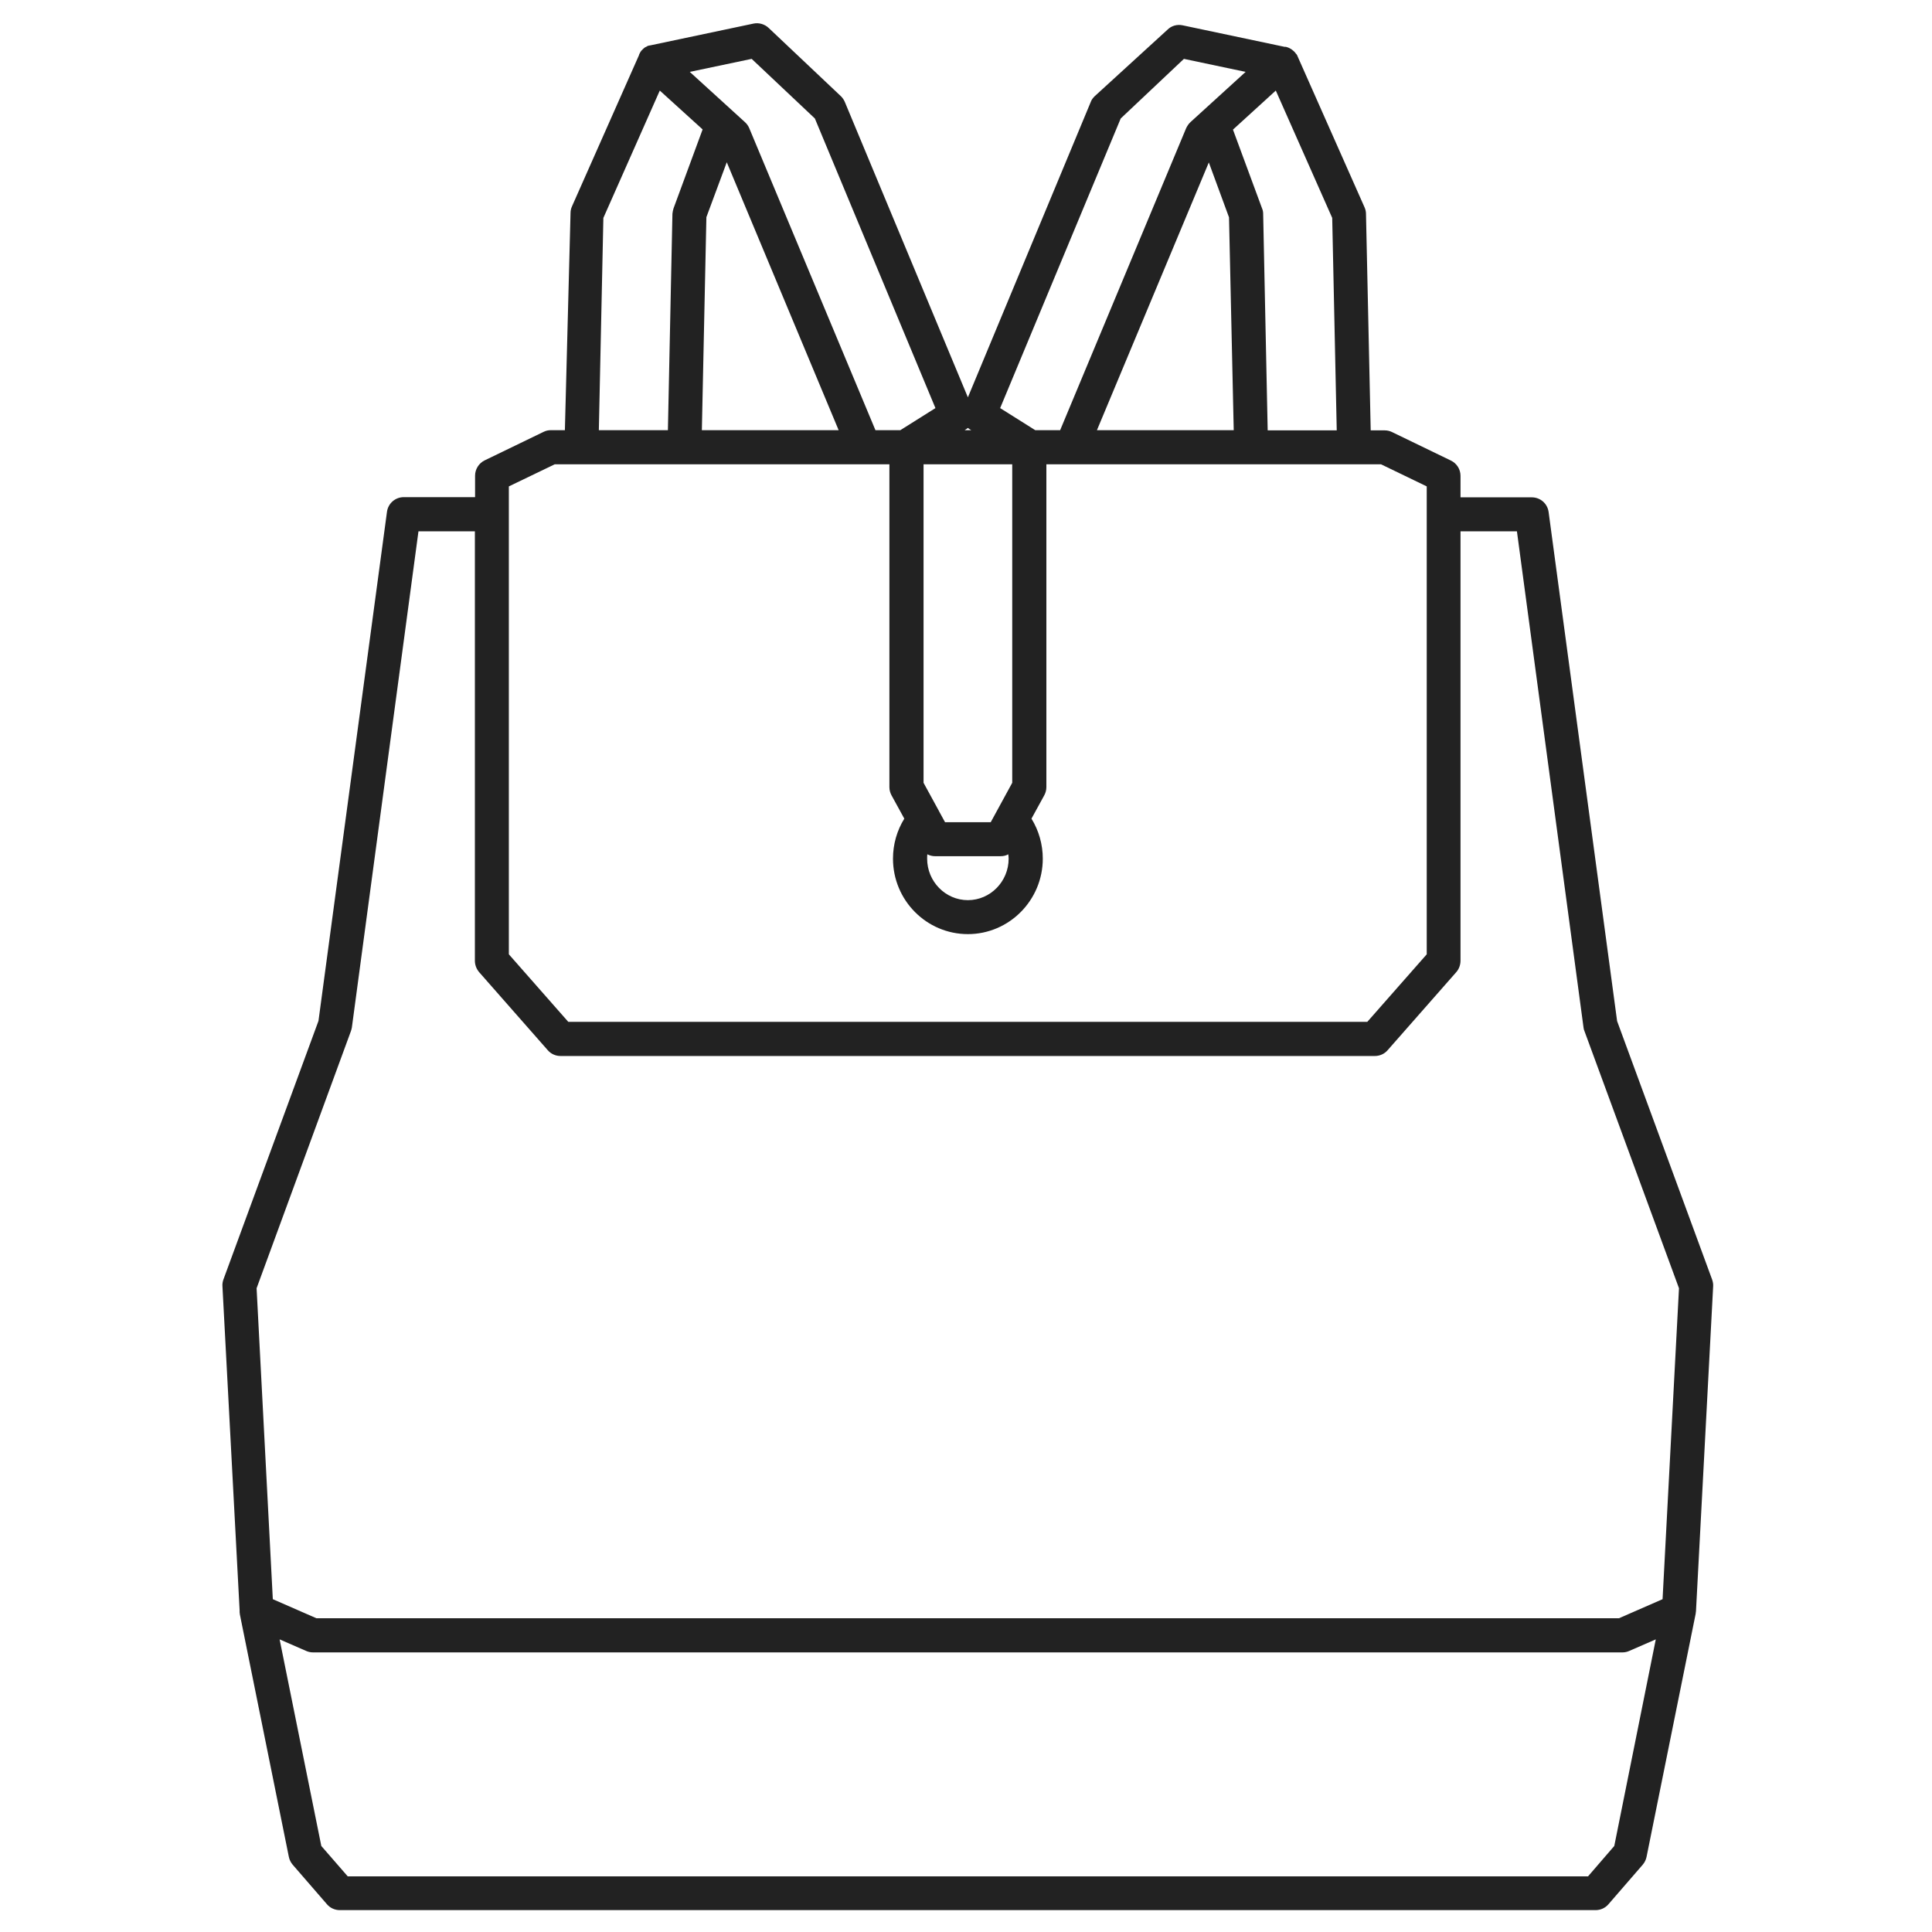 <?xml version="1.0" standalone="no"?><!DOCTYPE svg PUBLIC "-//W3C//DTD SVG 1.1//EN" "http://www.w3.org/Graphics/SVG/1.1/DTD/svg11.dtd"><svg t="1657142177421" class="icon" viewBox="0 0 1024 1024" version="1.1" xmlns="http://www.w3.org/2000/svg" p-id="43648" xmlns:xlink="http://www.w3.org/1999/xlink" width="200" height="200"><defs><style type="text/css">@font-face { font-family: feedback-iconfont; src: url("//at.alicdn.com/t/font_1031158_u69w8yhxdu.woff2?t=1630033759944") format("woff2"), url("//at.alicdn.com/t/font_1031158_u69w8yhxdu.woff?t=1630033759944") format("woff"), url("//at.alicdn.com/t/font_1031158_u69w8yhxdu.ttf?t=1630033759944") format("truetype"); }
</style></defs><path d="M350.2 24.7s0.1 0 0.1 0.1c-0.2-0.1-0.4-0.2-0.6-0.2 0.2 0 0.4 0 0.5 0.1zM340.1 26.7l-0.3 0.3 0.1-0.1 0.1-0.1 0.1-0.1zM342.3 25l-0.6 0.3c0.1-0.1 0.3-0.2 0.4-0.3 0.1 0.1 0.1 0 0.2 0zM343.4 24.5h-0.1 0.1zM343.9 24.3h-0.1 0.1z" fill="#222222" p-id="43649"></path><path d="M340.1 26.7l-0.3 0.3c0-0.1 0.1-0.1 0.2-0.2l0.1-0.1zM342.3 25l-0.6 0.3c0.1-0.1 0.3-0.2 0.4-0.3 0.1 0.1 0.1 0 0.2 0zM343.4 24.5h-0.1 0.1zM343.9 24.3h-0.1 0.1zM350.2 24.7s0.1 0 0.1 0.1c-0.2-0.1-0.4-0.2-0.6-0.2 0.2 0 0.4 0 0.5 0.1z" fill="#222222" p-id="43650"></path><path d="M907.5 678.3l-50.4-137.1-36.3-269.8c-0.6-4.5-4.4-7.8-8.9-7.8h-37.8V252.2c0-3.5-2-6.6-5.1-8.1L737.8 229c-1.2-0.6-2.6-0.9-3.9-0.9h-7.4L724 113.3c0-1.2-0.3-2.4-0.8-3.5l-35.7-80.5c0-0.1-0.1-0.2-0.1-0.2s0-0.1-0.1-0.1c0-0.1-0.1-0.2-0.2-0.3 0 0 0-0.1-0.1-0.1 0 0 0-0.1-0.1-0.1 0 0 0-0.1-0.1-0.1 0-0.1-0.1-0.1-0.1-0.2l-0.1-0.1c0-0.1-0.1-0.2-0.2-0.2 0 0 0-0.1-0.1-0.1v-0.1l-0.1-0.1c0-0.1-0.1-0.1-0.2-0.2 0 0 0-0.1-0.1-0.1l-0.2-0.2-0.1-0.1c-0.1-0.1-0.2-0.2-0.4-0.3-0.1-0.1-0.2-0.1-0.2-0.2l-0.1-0.1h-0.1l-0.1-0.1-0.1-0.1c-0.1-0.1-0.2-0.1-0.3-0.2-0.1 0-0.1-0.1-0.2-0.1-0.2-0.1-0.4-0.2-0.5-0.3 0 0-0.1-0.1-0.2-0.1s-0.1-0.1-0.2-0.1-0.2-0.1-0.2-0.1c-0.1 0-0.2-0.1-0.3-0.1 0 0-0.1 0-0.2-0.1-0.1 0-0.2-0.1-0.3-0.1h-0.1c-0.1 0-0.1 0-0.2-0.1h-0.1c-0.1 0-0.3-0.1-0.4-0.1h-0.6l-54-11.4c-2.9-0.6-5.9 0.2-8 2.3L580.2 51c-0.9 0.9-1.7 1.9-2.1 3.1L513 210.6l-65.2-156.5c-0.5-1.2-1.2-2.2-2.1-3.1l-38.3-36.2c-2.1-2-5.2-2.9-8-2.3L344.9 24c-0.2 0-0.3 0.1-0.5 0.1h-0.2c-0.1 0-0.1 0-0.2 0.1h-0.3c-0.1 0-0.1 0-0.2 0.1-0.1 0-0.2 0.1-0.3 0.1-0.2 0.1-0.4 0.2-0.5 0.3l-0.6 0.3c-0.2 0.1-0.3 0.2-0.5 0.3l-0.1 0.1c-0.1 0.1-0.3 0.2-0.4 0.3l-0.3 0.3c-0.1 0.1-0.2 0.1-0.2 0.2l-0.3 0.3-0.3 0.3c-0.1 0.1-0.2 0.3-0.3 0.4-0.1 0.1-0.1 0.2-0.2 0.2v0.1c-0.1 0.1-0.2 0.3-0.3 0.5 0 0.1-0.1 0.1-0.1 0.2-0.1 0.1-0.1 0.3-0.2 0.4 0 0 0 0.1-0.1 0.2-0.1 0.2-0.1 0.4-0.1 0.4l-35.5 80.1c-0.5 1.1-0.8 2.3-0.8 3.5L299.4 228H292c-1.4 0-2.7 0.3-3.9 0.9L256.9 244c-3.1 1.5-5.1 4.7-5.1 8.1v11.4H214c-4.5 0-8.3 3.3-8.9 7.8l-36.3 269.8-50.4 137.1c-0.4 1.1-0.6 2.4-0.5 3.6l9.1 171.7v1.1c0 0.2 0.1 0.4 0.1 0.6v0.3l26 128.7c0.3 1.5 1 2.9 2 4.1l18.2 21c1.7 2 4.2 3.1 6.8 3.1h665.6c2.6 0 5.1-1.1 6.8-3.1l18.2-21c1-1.2 1.7-2.6 2-4.1l26-128.7c0-0.2 0.1-0.5 0.1-0.7s0-0.5 0.1-0.7l9.1-172.2c0.1-1.2-0.1-2.4-0.5-3.6zM706.1 115.5l2.4 112.6h-36.6l-2.4-114.8c0-1-0.2-2-0.6-2.9l-15.4-41.7 22.7-20.7 29.9 67.5zM653.9 228h-72.5l59.3-141.9 10.7 29.1L653.9 228zM594 62.8l33.5-31.6 32.7 6.9-29.2 26.6c-1 0.9-1.7 2-2.3 3.2L561.9 228h-13.2l-18.6-11.7L594 62.8z m-68.9 373h-24.2l-2.9-5.3c-0.1-0.1-0.2-0.3-0.2-0.4l-8.3-15.2V246.1h47v168.8l-11.4 20.9z m9.5 19.3c0 12.1-9.7 22-21.6 22s-21.6-9.9-21.6-22c0-0.8 0-1.5 0.1-2.3 1.2 0.6 2.6 1 4 1h34.9c1.4 0 2.8-0.3 4-1 0.1 0.8 0.2 1.5 0.2 2.3zM511.9 227.6c0.4-0.2 0.7-0.5 1.1-0.8 0.3 0.3 0.7 0.5 1.1 0.8l0.7 0.4h-3.5l0.6-0.4zM398.4 31.2l33.5 31.6 63.9 153.5L477.2 228H464l-66.9-160.1c-0.5-1.2-1.3-2.3-2.3-3.2l-29.2-26.6 32.8-6.9zM444.5 228H372l2.4-112.9 10.8-29.1L444.5 228zM319.8 115.5l29.9-67.5 22.7 20.6-15.4 41.8c-0.3 0.9-0.5 1.9-0.6 2.9L354 228h-36.6l2.4-112.5zM269.7 257.8L294 246.1h177.4v171.1c0 1.5 0.4 3 1.1 4.3l6.8 12.4c-3.9 6.3-6 13.6-6 21.2 0 22.1 17.8 40 39.7 40s39.7-18 39.7-40c0-7.5-2.1-14.9-6-21.2l6.8-12.4c0.7-1.3 1.1-2.8 1.1-4.3V246.1H732l24.2 11.7v248l-31.5 35.8H301.2l-31.5-35.8v-248z m585.9 720.6l-13.9 16.1H184.3l-14-16.1-22.1-109.5 14 6.1c1.1 0.5 2.4 0.8 3.6 0.8H860c1.3 0 2.5-0.3 3.6-0.8l14-6.1-22 109.5z m25.6-130.8l-23.1 10.1H167.7l-23.1-10.1-8.6-164.8 50-136.3c0.2-0.6 0.4-1.3 0.5-1.9l35.3-263h29.9v227.6c0 2.2 0.8 4.3 2.2 6l36.4 41.4c1.7 2 4.2 3.1 6.8 3.1h431.6c2.6 0 5.1-1.1 6.8-3.1l36.4-41.4c1.4-1.6 2.2-3.8 2.2-6V281.6H804l35.3 263c0.1 0.7 0.2 1.3 0.5 1.9l50.1 136.3-8.7 164.8z" fill="#222222" p-id="43651"></path><path d="M686.6 27.6s-0.1-0.1 0 0M687.6 29.4c0-0.1 0-0.1 0 0 0-0.1 0 0 0 0z" fill="#222222" p-id="43652"></path><path d="M687.6 29.4c0-0.1 0-0.1 0 0 0-0.1 0 0 0 0z" fill="#222222" p-id="43653"></path></svg>